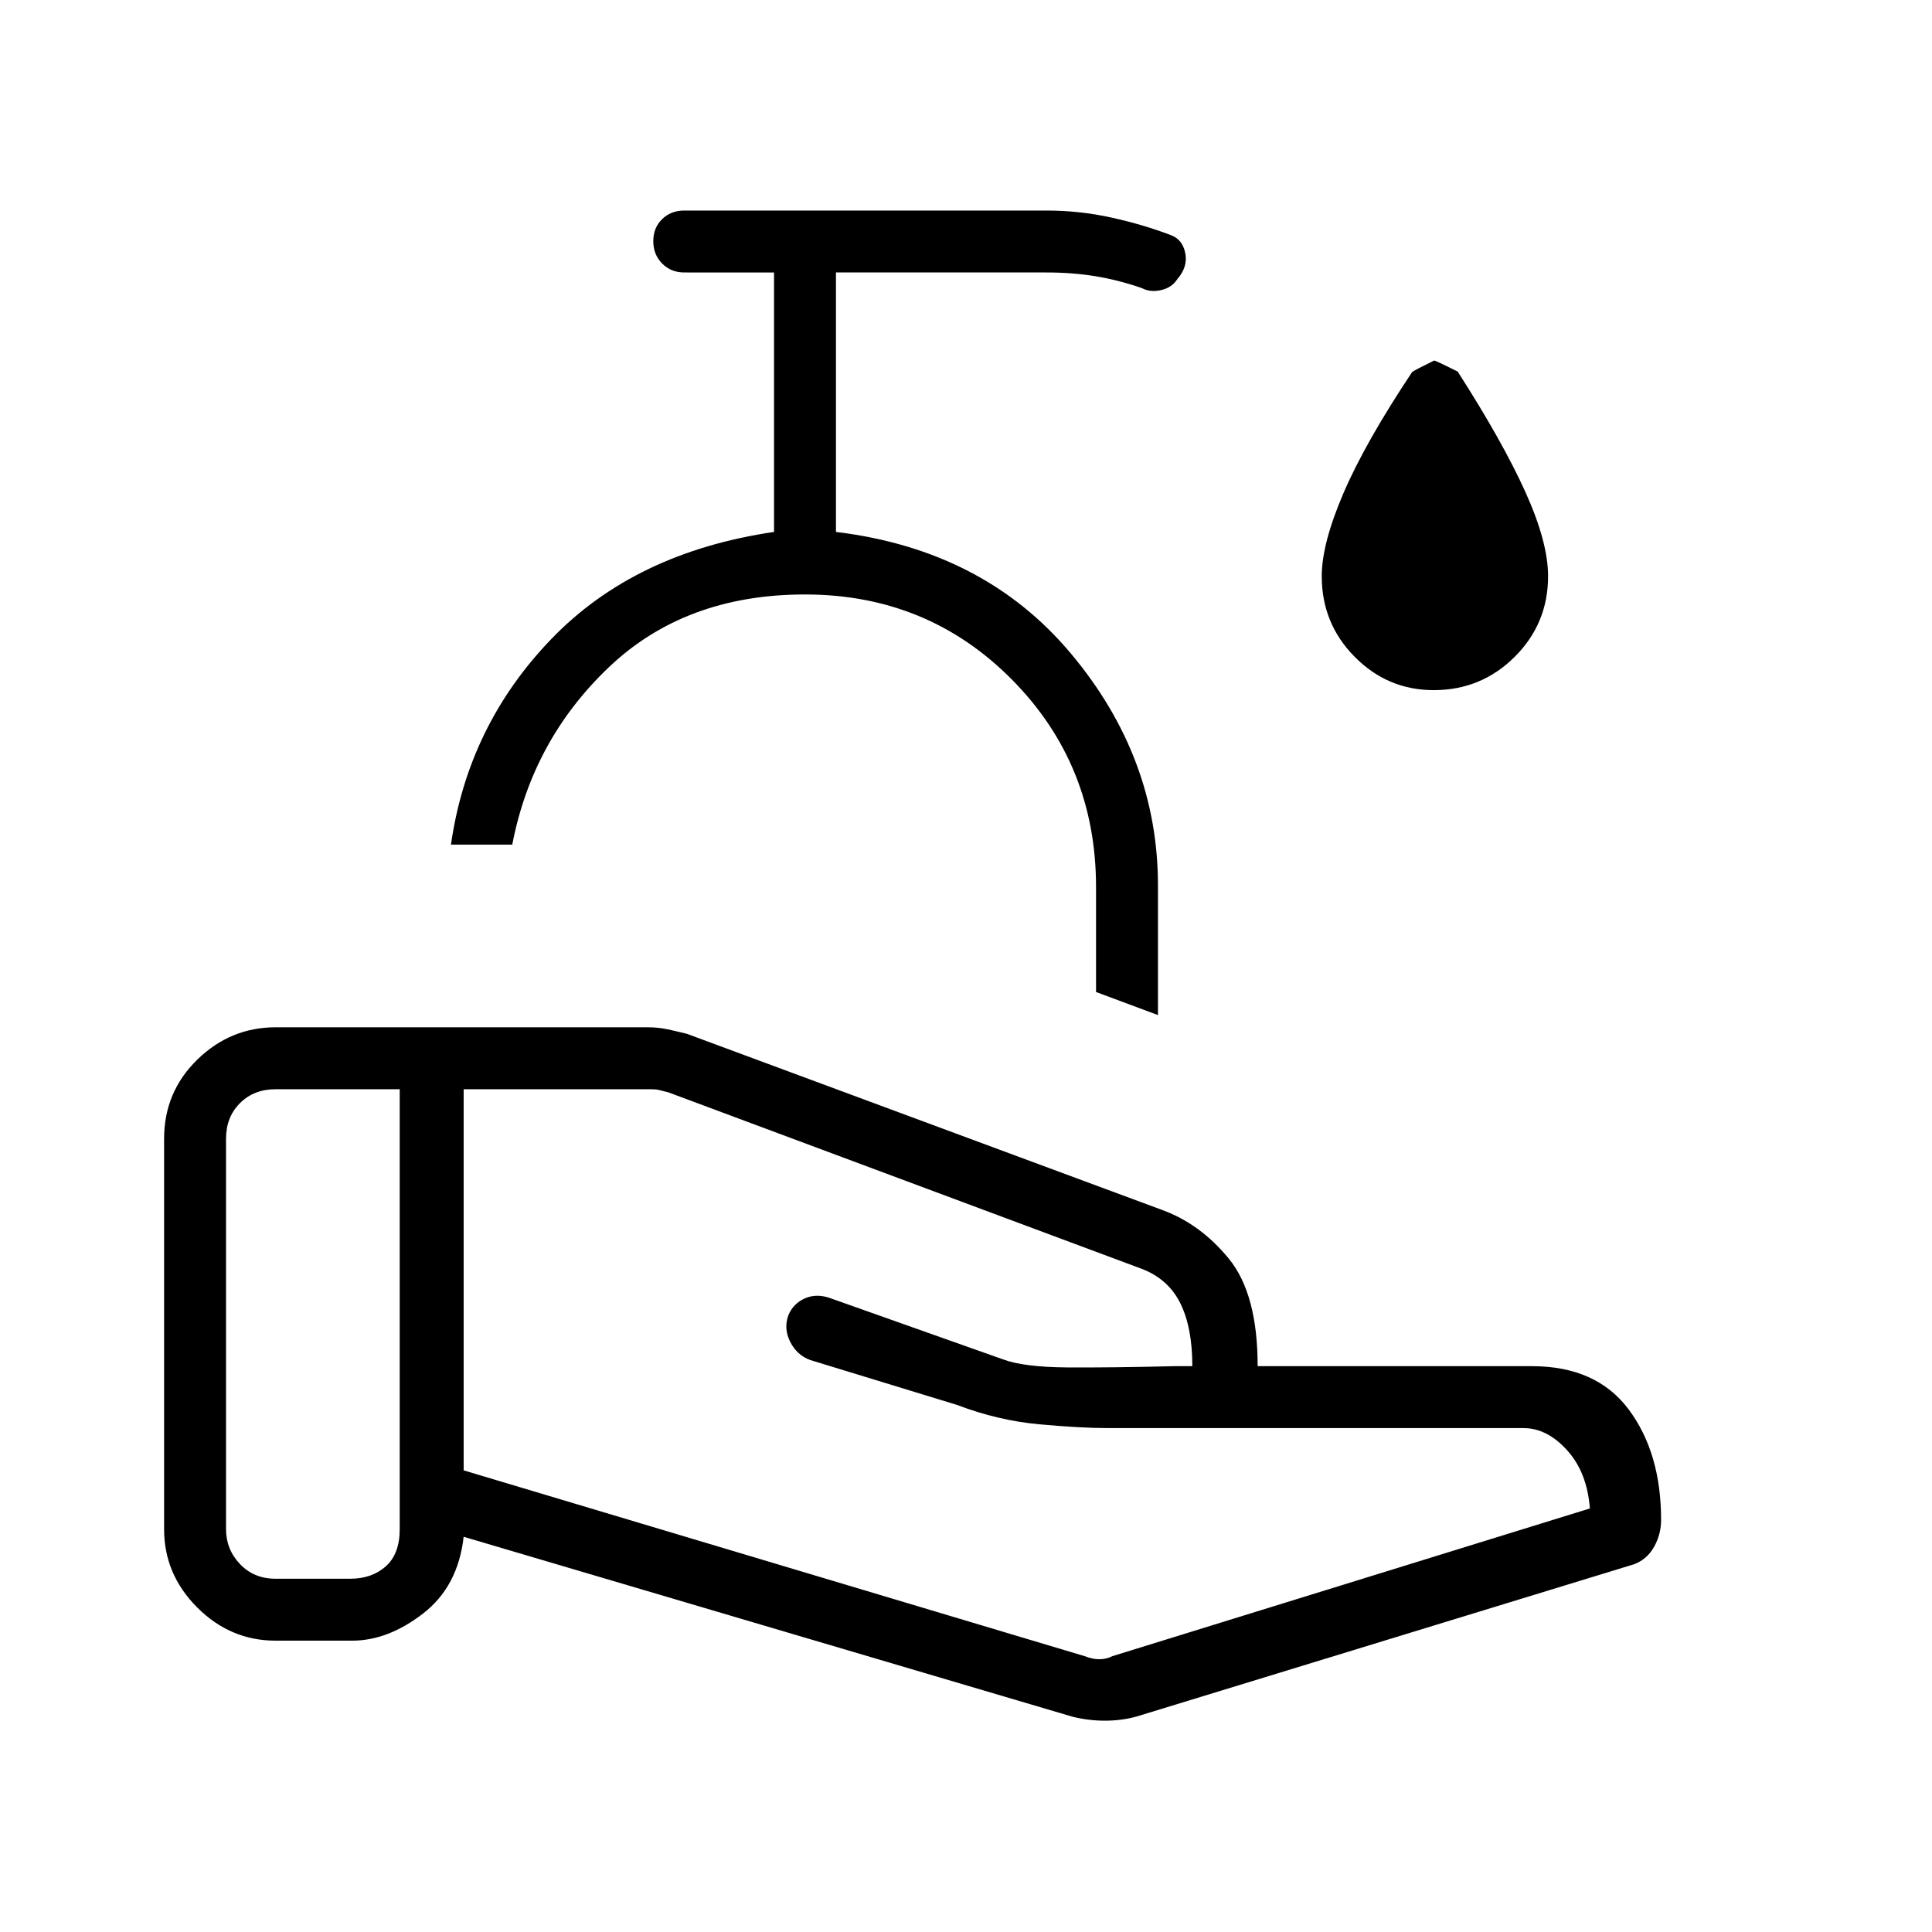 <svg xmlns="http://www.w3.org/2000/svg" width="48" height="48" viewBox="0 -960 960 960"><path d="m575.385-455.615-30.77-11.462v-52.154q0-60.923-41.854-103.154-41.855-42.23-102.761-42.23-59.461 0-97.461 36.154-38 36.153-48 88.153h-30.462q8.461-59.231 49.923-102.231 41.461-43 110.615-53.153v-128.923H340q-6.596 0-10.99-4.445-4.395-4.445-4.395-11.115 0-6.671 4.395-10.94 4.394-4.27 10.99-4.27h180q16.462 0 32.308 3.5t29.538 8.731q5.769 2.154 7.116 8.962 1.346 6.807-3.962 12.884-2.692 4.231-8.077 5.462-5.385 1.231-9.538-1-11.539-4-22.978-5.885-11.44-1.884-24.407-1.884H415.385v128.923q73.615 8.929 116.807 60.503Q575.385-583.615 575.385-520v64.385Zm-36.462 318.538q3.846 1.539 7.308 1.539 3.461 0 6.538-1.539L790-210.461q-1.385-18-11.347-28.962-9.963-10.962-21.576-10.962H550.615q-13.538 0-34.153-1.884-20.616-1.885-41-9.654l-72.923-22.308q-6.616-2.461-9.924-9.077-3.307-6.615-.846-13.23 2.462-5.847 8.355-8.385 5.893-2.539 12.953.154l85.308 30.23q10.307 3.847 31.807 4 21.5.154 53.103-.615h9.167q0-19.342-6.039-31.402-6.038-12.059-19.346-17.059l-235-87.616-4.615-1.154q-1.539-.384-3.847-.384h-93.23v189.384l308.538 92.308ZM532.846-107l-302.461-89.384q-2.769 24.692-20.193 38.154-17.423 13.461-35.192 13.461h-38.077q-22.442 0-38.914-16.471-16.47-16.471-16.47-38.914v-194q0-23.212 16.47-39.298 16.472-16.087 38.914-16.087h184.923q5.334 0 9.898 1t9.564 2.231l235.769 87.385Q596.385-352 610.654-334.5q14.269 17.5 14.269 53.346h136.308q32 0 48.077 21.539 16.077 21.538 16.077 54.846 0 7.154-3.462 13.346-3.461 6.192-9.846 8.654L564.539-107q-7.403 2-15.548 2t-16.145-2Zm-420.538-93.154q0 10 6.923 17.308t17.692 7.308H174q10.769 0 17.692-6.154t6.923-18.462v-218.615h-61.692q-10.769 0-17.692 6.923t-6.923 17.692v194Zm241.461-340.154Zm358.634-76.769q-22.864 0-39.249-16.534-16.385-16.535-16.385-40.081 0-16.154 10.808-41.308t34.116-60.154q1.769-1.231 10.923-5.692.769 0 11.692 5.461 22.308 34.77 33.615 59.77 11.308 25 11.308 41.923 0 23.546-16.597 40.081-16.597 16.534-40.231 16.534Z"/></svg>